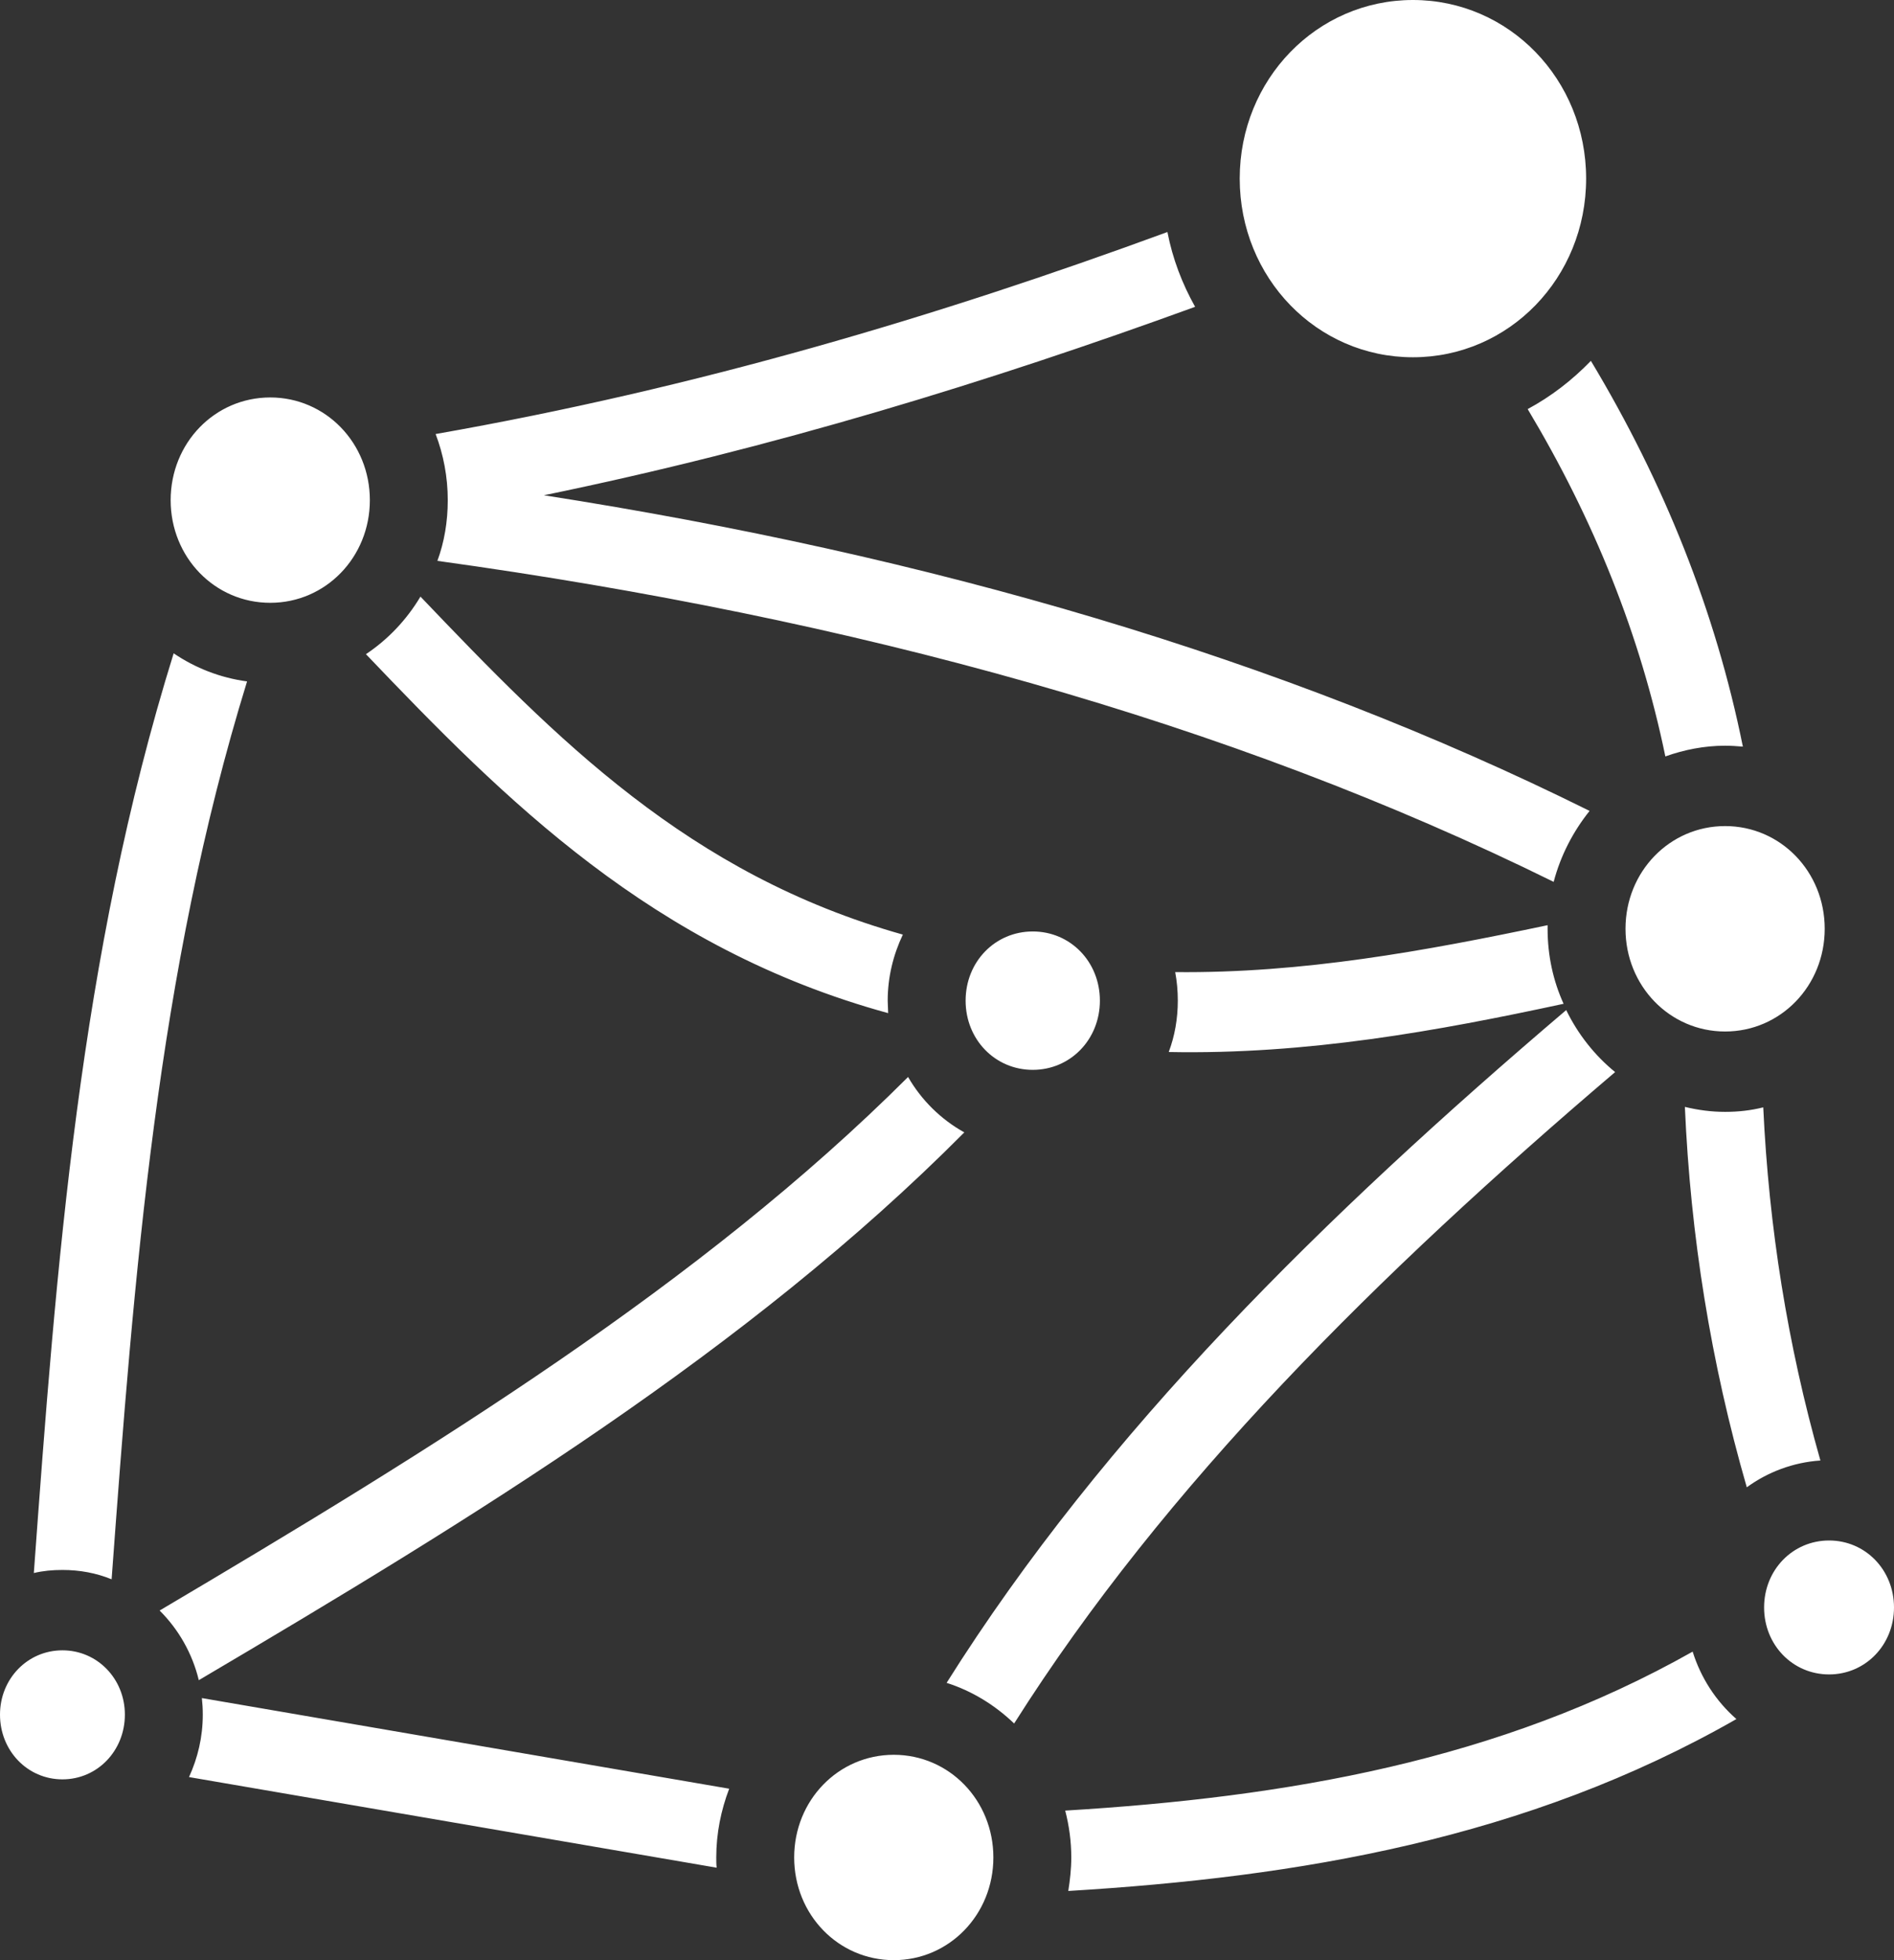 <svg width="29" height="30" viewBox="0 0 29 30" fill="none" xmlns="http://www.w3.org/2000/svg">
<rect x="0" y="0" width="29" height="30" fill="#333333" stroke="none"/>
<path d="M21.634 0C20.162 0 18.982 1.216 18.982 2.733C18.982 4.252 20.162 5.468 21.634 5.468C23.106 5.468 24.286 4.252 24.286 2.733C24.286 1.216 23.106 0 21.634 0ZM17.875 3.551C14.348 4.846 10.668 5.94 6.67 6.643C6.79 6.958 6.856 7.299 6.856 7.655C6.856 7.983 6.803 8.297 6.697 8.584C13.075 9.466 18.816 11.044 23.789 13.497C23.895 13.094 24.087 12.725 24.339 12.411C19.619 10.067 14.235 8.502 8.328 7.58C11.855 6.855 15.143 5.844 18.299 4.696C18.1 4.341 17.954 3.959 17.875 3.551ZM24.359 5.523C24.074 5.817 23.749 6.069 23.391 6.261C24.405 7.955 25.115 9.718 25.499 11.577C25.785 11.475 26.096 11.413 26.414 11.413C26.507 11.413 26.6 11.42 26.686 11.427C26.268 9.356 25.48 7.388 24.359 5.523ZM4.138 6.083C3.288 6.083 2.613 6.78 2.613 7.655C2.613 8.529 3.288 9.226 4.138 9.226C4.986 9.226 5.663 8.529 5.663 7.655C5.663 6.78 4.986 6.083 4.138 6.083ZM6.438 9.131C6.226 9.486 5.941 9.787 5.603 10.012C7.731 12.24 9.985 14.515 13.599 15.506C13.599 15.445 13.592 15.377 13.592 15.315C13.592 14.953 13.678 14.611 13.824 14.304C10.542 13.381 8.52 11.311 6.438 9.131ZM2.659 9.999C1.217 14.632 0.861 19.374 0.518 24.075C0.66 24.041 0.806 24.028 0.956 24.028C1.221 24.028 1.474 24.075 1.709 24.171C2.053 19.497 2.409 14.878 3.783 10.429C3.373 10.374 2.991 10.224 2.659 9.999ZM26.414 12.643C25.566 12.643 24.889 13.34 24.889 14.215C24.889 15.089 25.566 15.787 26.414 15.787C27.263 15.787 27.939 15.089 27.939 14.215C27.939 13.34 27.263 12.643 26.414 12.643ZM23.696 14.16C21.813 14.556 19.944 14.898 17.994 14.878C18.021 15.021 18.034 15.165 18.034 15.315C18.034 15.588 17.988 15.855 17.895 16.101C20.016 16.142 22.005 15.78 23.941 15.363C23.782 15.014 23.696 14.625 23.696 14.215V14.16ZM15.813 14.256C15.236 14.256 14.785 14.72 14.785 15.315C14.785 15.909 15.236 16.374 15.813 16.374C16.39 16.374 16.841 15.909 16.841 15.315C16.841 14.72 16.39 14.256 15.813 14.256ZM23.981 15.459C20.295 18.595 16.914 21.909 14.494 25.756C14.885 25.88 15.236 26.098 15.528 26.378C17.842 22.722 21.11 19.49 24.73 16.408C24.419 16.155 24.16 15.828 23.981 15.459ZM13.904 16.483C10.728 19.654 6.637 22.169 2.444 24.649C2.733 24.936 2.945 25.305 3.044 25.715C7.26 23.228 11.451 20.666 14.765 17.331C14.408 17.133 14.109 16.839 13.904 16.483ZM25.798 16.941C25.884 18.909 26.195 20.857 26.746 22.763C27.064 22.531 27.455 22.381 27.873 22.353C27.369 20.577 27.084 18.78 26.998 16.948C26.805 16.996 26.613 17.017 26.414 17.017C26.202 17.017 25.997 16.989 25.798 16.941ZM28.006 23.577C27.449 23.577 27.011 24.028 27.011 24.602C27.011 25.176 27.449 25.627 28.006 25.627C28.562 25.627 29 25.176 29 24.602C29 24.028 28.562 23.577 28.006 23.577ZM0.956 25.258C0.421 25.258 0 25.695 0 26.242C0 26.795 0.421 27.233 0.956 27.233C1.491 27.233 1.912 26.795 1.912 26.242C1.912 25.695 1.491 25.258 0.956 25.258ZM25.917 25.278C22.953 26.952 19.698 27.506 16.31 27.711C16.37 27.943 16.403 28.182 16.403 28.428C16.403 28.606 16.383 28.777 16.357 28.941C19.877 28.729 23.371 28.148 26.587 26.31C26.275 26.037 26.043 25.681 25.917 25.278ZM3.091 25.989C3.1 26.071 3.105 26.153 3.105 26.242C3.105 26.583 3.029 26.904 2.894 27.198L10.973 28.585C10.967 28.531 10.967 28.483 10.967 28.428C10.967 28.059 11.04 27.704 11.165 27.376L3.091 25.989ZM13.685 26.857C12.836 26.857 12.16 27.554 12.16 28.428C12.16 29.303 12.836 30 13.685 30C14.534 30 15.21 29.303 15.21 28.428C15.21 27.554 14.534 26.857 13.685 26.857Z" fill="white"/>
</svg>
